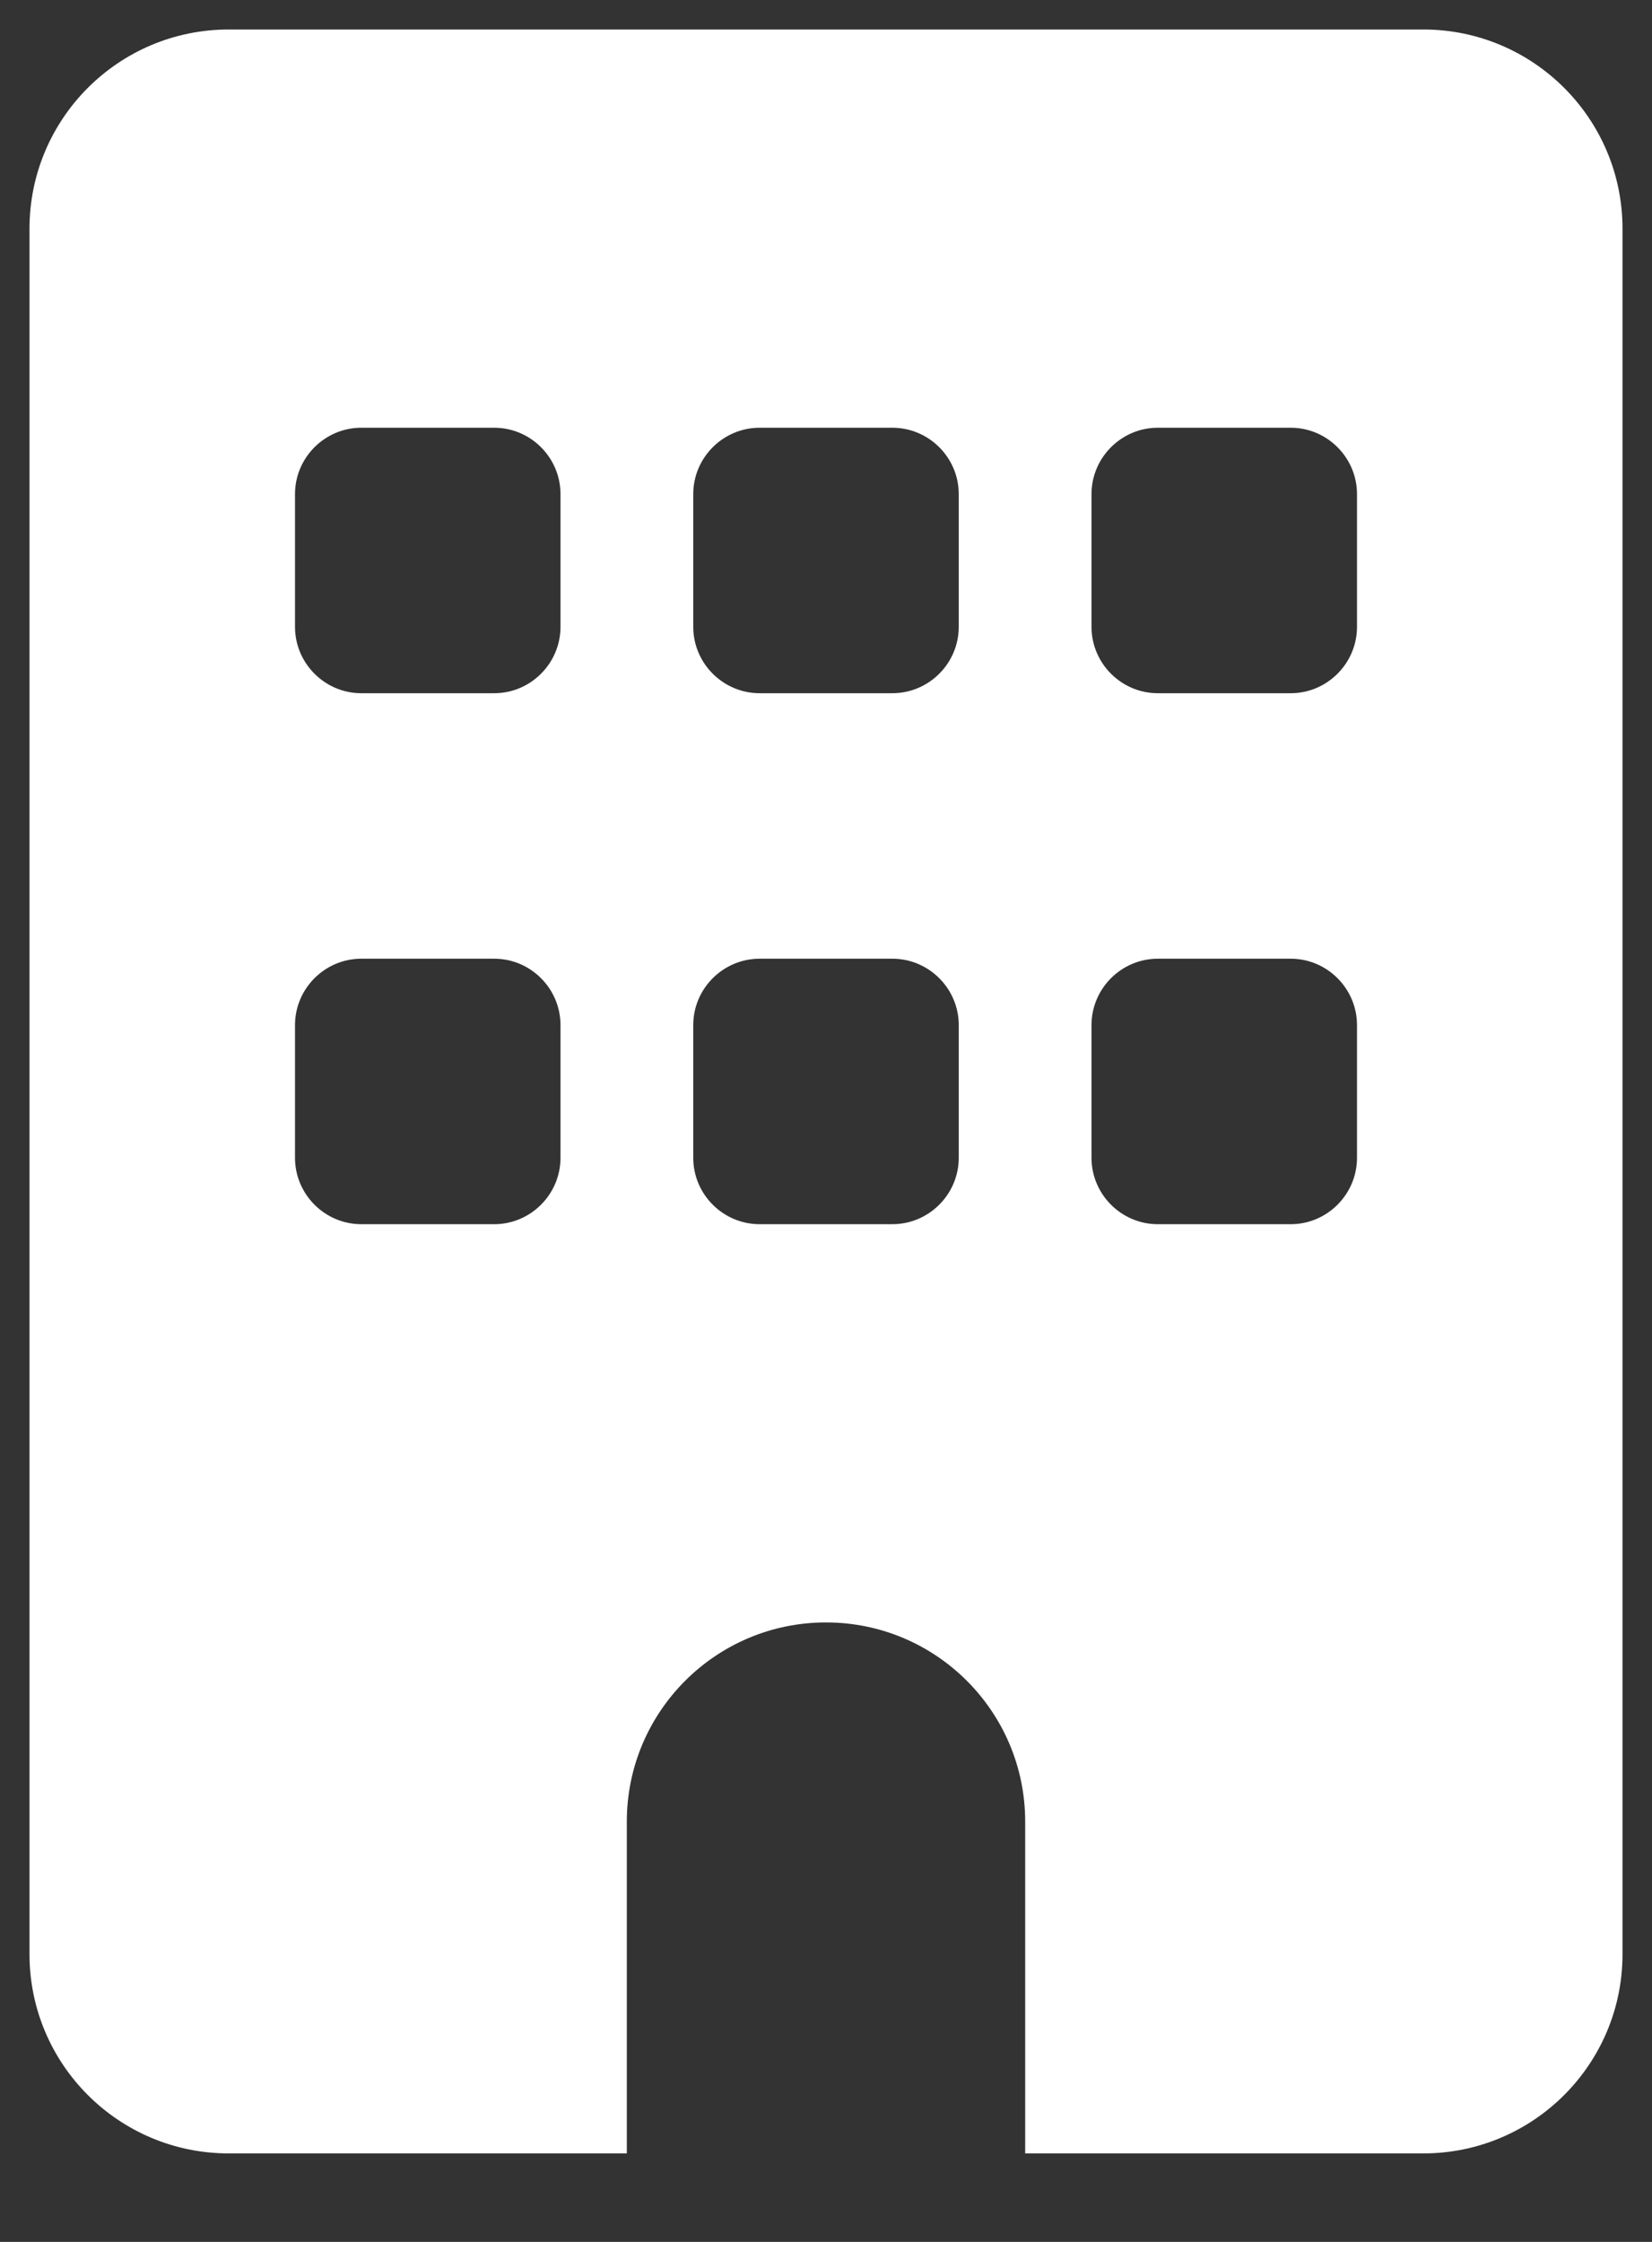 <svg width="14" height="19" viewBox="0 0 14 19" fill="none" xmlns="http://www.w3.org/2000/svg">
<rect x="0" y="0" width="14" height="19" fill="#333333" stroke="none"/>
<g clip-path="url(#clip0_2047_1551)">
<path d="M1.938 0.25C1.006 0.25 0.25 1.006 0.25 1.938V16.562C0.25 17.494 1.006 18.25 1.938 18.25H5.312V15.438C5.312 14.506 6.068 13.75 7 13.75C7.932 13.75 8.688 14.506 8.688 15.438V18.25H12.062C12.994 18.25 13.75 17.494 13.75 16.562V1.938C13.75 1.006 12.994 0.25 12.062 0.25H1.938ZM2.5 8.688C2.5 8.378 2.753 8.125 3.062 8.125H4.188C4.497 8.125 4.75 8.378 4.75 8.688V9.812C4.75 10.122 4.497 10.375 4.188 10.375H3.062C2.753 10.375 2.5 10.122 2.5 9.812V8.688ZM6.438 8.125H7.562C7.872 8.125 8.125 8.378 8.125 8.688V9.812C8.125 10.122 7.872 10.375 7.562 10.375H6.438C6.128 10.375 5.875 10.122 5.875 9.812V8.688C5.875 8.378 6.128 8.125 6.438 8.125ZM9.25 8.688C9.25 8.378 9.503 8.125 9.812 8.125H10.938C11.247 8.125 11.5 8.378 11.5 8.688V9.812C11.5 10.122 11.247 10.375 10.938 10.375H9.812C9.503 10.375 9.25 10.122 9.25 9.812V8.688ZM3.062 3.625H4.188C4.497 3.625 4.75 3.878 4.75 4.188V5.312C4.75 5.622 4.497 5.875 4.188 5.875H3.062C2.753 5.875 2.5 5.622 2.5 5.312V4.188C2.5 3.878 2.753 3.625 3.062 3.625ZM5.875 4.188C5.875 3.878 6.128 3.625 6.438 3.625H7.562C7.872 3.625 8.125 3.878 8.125 4.188V5.312C8.125 5.622 7.872 5.875 7.562 5.875H6.438C6.128 5.875 5.875 5.622 5.875 5.312V4.188ZM9.812 3.625H10.938C11.247 3.625 11.5 3.878 11.5 4.188V5.312C11.5 5.622 11.247 5.875 10.938 5.875H9.812C9.503 5.875 9.25 5.622 9.25 5.312V4.188C9.25 3.878 9.503 3.625 9.812 3.625Z" fill="white"/>
</g>
<defs>
<clipPath id="clip0_2047_1551">
<path d="M0.25 0.25H13.75V18.25H0.25V0.25Z" fill="white"/>
</clipPath>
</defs>
</svg>
